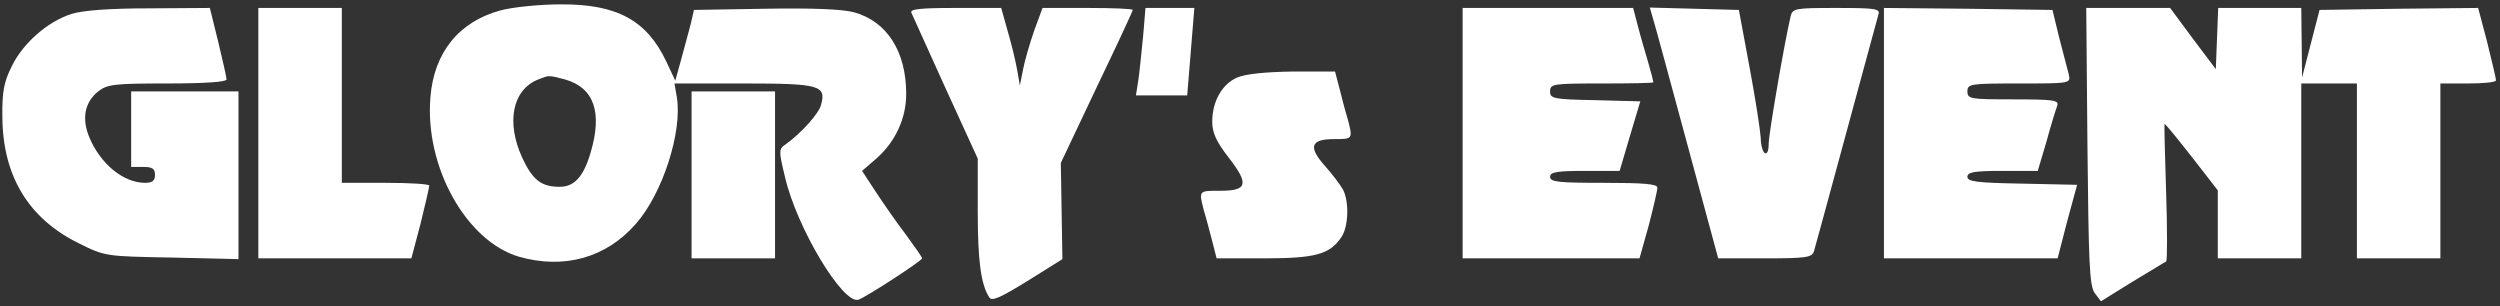 <?xml version="1.0" standalone="no"?>
<!DOCTYPE svg PUBLIC "-//W3C//DTD SVG 20010904//EN"
 "http://www.w3.org/TR/2001/REC-SVG-20010904/DTD/svg10.dtd">
<svg version="1.0" xmlns="http://www.w3.org/2000/svg"
 width="629pt" height="77pt" viewBox="0 0 629 77"
 preserveAspectRatio="xMidYMid meet">

<rect x="0" y="0" width="629" height="77" fill="#333333" stroke="none"/>

<g transform="translate(0,77) scale(0.1,-0.1)"
fill="#ffffff" stroke="none">
<path d="M1260 744 c-105 -28 -168 -106 -177 -218 -15 -175 90 -363 223 -402
113 -32 219 -3 294 83 67 76 117 231 103 318 l-6 35 175 0 c190 0 207 -5 194
-53 -5 -22 -49 -71 -89 -100 -18 -12 -18 -16 -2 -82 29 -127 146 -322 185
-309 20 7 160 98 160 104 0 3 -19 30 -41 60 -23 30 -57 79 -76 108 l-34 52 37
32 c47 42 74 100 74 162 0 106 -48 182 -131 205 -29 8 -105 11 -223 9 l-180
-3 -8 -35 c-5 -19 -16 -59 -24 -89 l-15 -54 -23 49 c-49 103 -124 144 -266
143 -52 0 -120 -7 -150 -15z m162 -174 c73 -21 94 -83 64 -184 -18 -61 -41
-86 -78 -86 -46 0 -68 17 -94 73 -41 89 -25 171 40 197 28 11 25 11 68 0z"/>
<path d="M180 735 c-60 -19 -123 -74 -151 -133 -19 -38 -24 -63 -23 -127 1
-148 66 -255 192 -317 66 -33 68 -33 234 -36 l168 -4 0 211 0 211 -135 0 -135
0 0 -95 0 -95 30 0 c23 0 30 -4 30 -20 0 -15 -7 -20 -25 -20 -54 0 -112 47
-140 114 -20 47 -12 89 22 116 23 18 41 20 174 20 96 0 149 4 149 10 0 6 -10
49 -21 95 l-21 85 -152 -1 c-99 0 -167 -5 -196 -14z"/>
<path d="M650 435 l0 -315 193 0 192 0 23 87 c12 49 22 91 22 96 0 4 -49 7
-110 7 l-110 0 0 220 0 220 -105 0 -105 0 0 -315z"/>
<path d="M2293 738 c3 -7 42 -93 86 -190 l81 -177 0 -133 c0 -124 8 -184 29
-216 6 -11 28 -1 96 41 l88 55 -2 121 -2 121 90 190 c50 104 91 192 91 195 0
3 -51 5 -114 5 l-113 0 -21 -57 c-11 -32 -24 -76 -28 -98 l-8 -40 -7 40 c-4
23 -15 67 -24 98 l-16 57 -116 0 c-88 0 -114 -3 -110 -12z"/>
<path d="M2876 678 c-4 -40 -9 -90 -12 -110 l-6 -38 65 0 64 0 9 110 9 110
-61 0 -62 0 -6 -72z"/>
<path d="M3680 435 l0 -315 223 0 222 0 23 82 c12 46 22 89 22 96 0 9 -34 12
-135 12 -113 0 -135 2 -135 15 0 12 16 15 88 15 l87 0 26 88 26 87 -113 3
c-106 2 -114 4 -114 22 0 19 7 20 130 20 72 0 130 1 130 3 0 2 -6 26 -14 53
-8 27 -20 68 -26 92 l-11 42 -214 0 -215 0 0 -315z"/>
<path d="M4159 723 c5 -15 43 -157 86 -315 l78 -288 118 0 c103 0 118 2 123
18 3 9 39 143 81 297 42 154 78 288 81 298 5 15 -5 17 -105 17 -106 0 -111 -1
-116 -22 -16 -69 -55 -295 -55 -320 0 -17 -4 -27 -10 -23 -5 3 -10 21 -10 38
-1 18 -13 97 -28 177 l-27 145 -112 3 -112 3 8 -28z"/>
<path d="M4740 435 l0 -315 218 0 219 0 24 93 25 92 -138 3 c-114 2 -138 5
-138 17 0 12 17 15 88 15 l89 0 22 74 c11 41 24 82 27 90 5 14 -9 16 -110 16
-109 0 -116 1 -116 20 0 19 7 20 130 20 130 0 130 0 125 23 -3 12 -14 54 -24
92 l-17 70 -212 3 -212 2 0 -315z"/>
<path d="M5252 403 c3 -293 5 -351 18 -370 l16 -21 79 49 c44 26 82 50 85 51
3 2 3 80 0 173 -3 94 -5 171 -4 173 1 2 31 -35 68 -82 l66 -85 0 -85 0 -86
105 0 105 0 0 220 0 220 70 0 70 0 0 -220 0 -220 105 0 105 0 0 220 0 220 70
0 c39 0 70 3 70 8 0 4 -10 46 -22 95 l-23 87 -199 -2 -200 -3 -22 -85 -22 -85
-1 88 -1 87 -105 0 -104 0 -3 -77 -3 -77 -58 77 -57 77 -106 0 -105 0 3 -347z"/>
<path d="M3113 575 c-38 -16 -63 -60 -63 -111 0 -28 10 -50 41 -90 52 -67 48
-84 -21 -84 -55 0 -54 1 -41 -50 6 -19 15 -54 21 -77 l11 -43 120 0 c128 0
164 10 193 52 19 26 21 90 5 121 -7 12 -27 39 -45 59 -43 48 -37 68 22 68 48
0 48 0 35 50 -6 19 -15 54 -21 78 l-11 42 -107 0 c-68 -1 -118 -6 -139 -15z"/>
<path d="M1740 330 l0 -210 105 0 105 0 0 210 0 210 -105 0 -105 0 0 -210z"/>
</g>
</svg>
